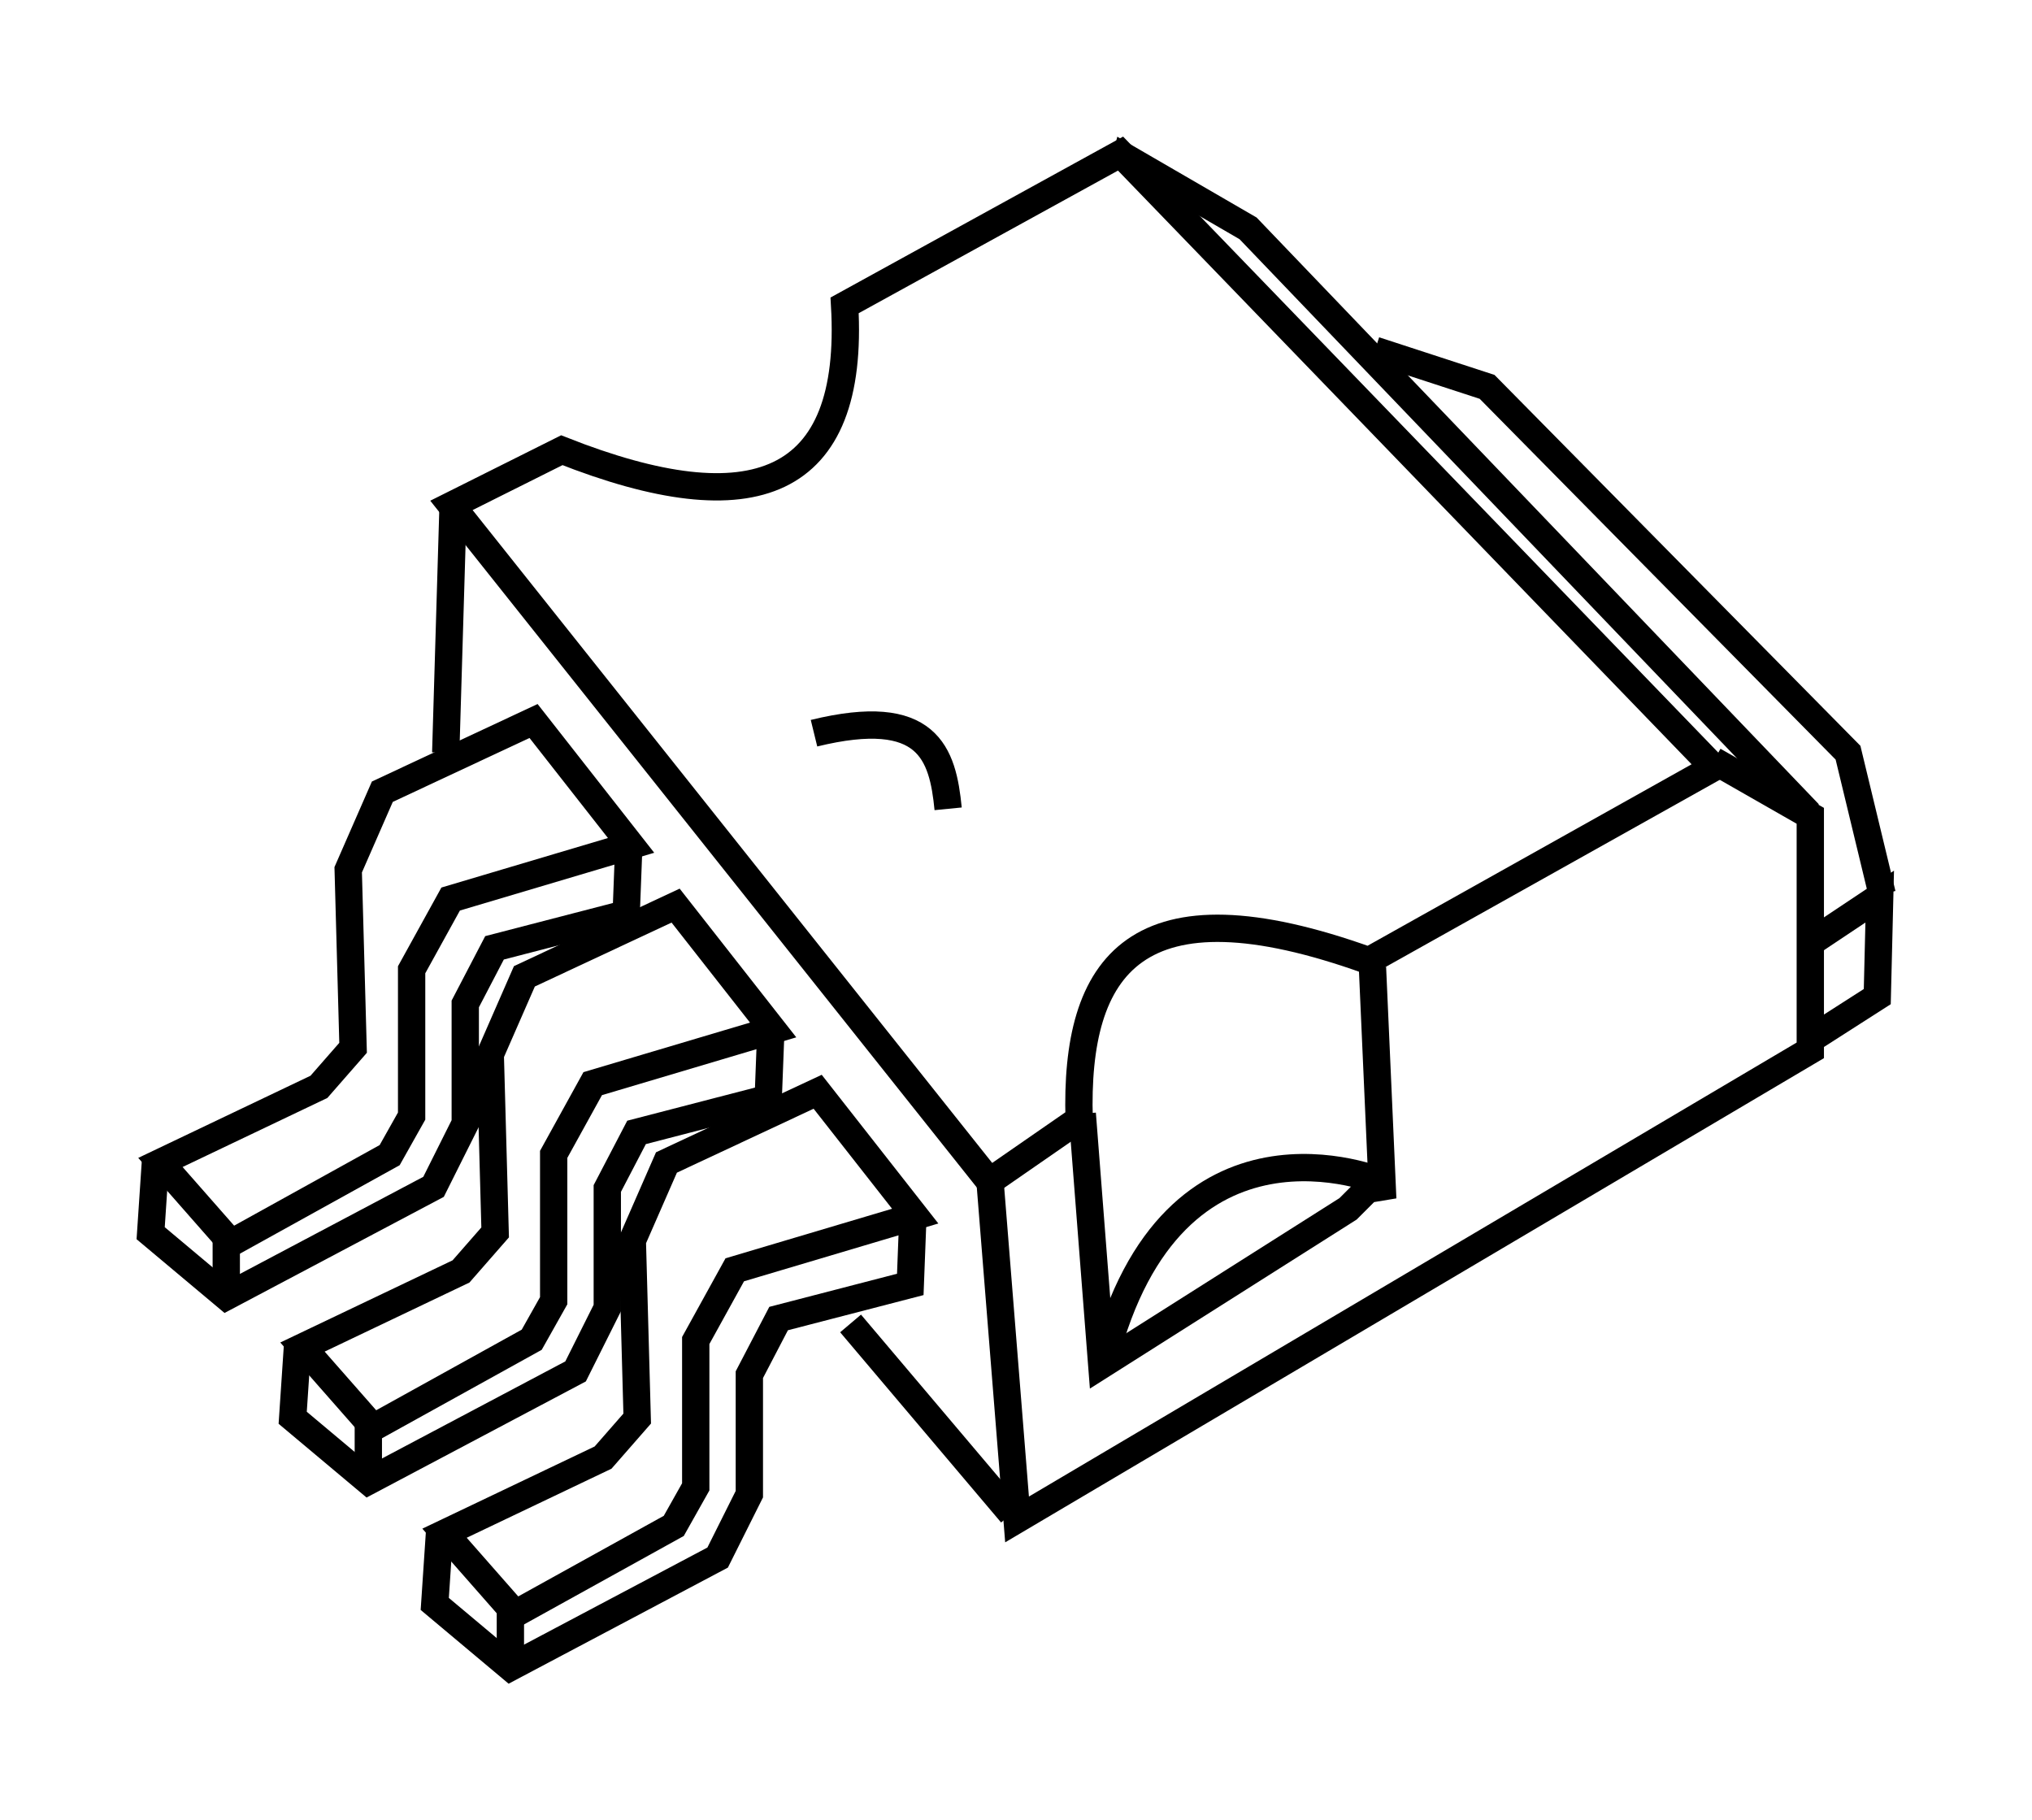 <?xml version="1.0" encoding="UTF-8" standalone="no"?>
<svg
   xmlns:dc="http://purl.org/dc/elements/1.1/"
   xmlns:cc="http://creativecommons.org/ns#"
   xmlns:rdf="http://www.w3.org/1999/02/22-rdf-syntax-ns#"
   xmlns:svg="http://www.w3.org/2000/svg"
   xmlns="http://www.w3.org/2000/svg"
   xmlns:sodipodi="http://sodipodi.sourceforge.net/DTD/sodipodi-0.dtd"
   xmlns:inkscape="http://www.inkscape.org/namespaces/inkscape"
   width="297.579"
   height="266.551"
   id="svg3392"
   sodipodi:version="0.32"
   inkscape:version="1.0beta2 (2b71d25, 2019-12-03)"
   sodipodi:docname="Ic-package-DPAK.svg"
   inkscape:output_extension="org.inkscape.output.svg.inkscape"
   version="1.0">
  <defs
     id="defs3394" />
  <sodipodi:namedview
     lock-margins="true"
     id="base"
     pagecolor="#ffffff"
     bordercolor="#666666"
     borderopacity="1.0"
     gridtolerance="10000"
     guidetolerance="10"
     objecttolerance="10"
     inkscape:pageopacity="0.0"
     inkscape:pageshadow="2"
     inkscape:zoom="1.4"
     inkscape:cx="114.38435"
     inkscape:cy="186.57659"
     inkscape:document-units="px"
     inkscape:current-layer="layer1"
     inkscape:window-width="1920"
     inkscape:window-height="1035"
     inkscape:window-x="1440"
     inkscape:window-y="23"
     width="75px"
     height="75px"
     inkscape:document-rotation="0"
     showgrid="false"
     inkscape:window-maximized="0"
     fit-margin-top="20"
     fit-margin-left="20"
     fit-margin-right="20"
     fit-margin-bottom="20" />
  <g
     inkscape:label="Layer 1"
     inkscape:groupmode="layer"
     id="layer1"
     transform="translate(109.519,96.639)">
    <g
       id="g3370"
       transform="matrix(4,0,0,4,260.045,22152.948)">
      <path
         sodipodi:nodetypes="ccccccccc"
         id="path3330"
         d="m -75.863,-5543.895 19.698,24.749 3.283,-2.273 c -0.166,-5.638 2.06,-8.883 10.607,-5.808 l 12.627,-7.071 -21.718,-22.476 -10.102,5.556 c 0.383,6.648 -3.332,8.081 -10.354,5.303 z"
         style="fill:none;fill-rule:evenodd;stroke:#000000;stroke-width:1px;stroke-linecap:butt;stroke-linejoin:miter;stroke-opacity:1"
         inkscape:connector-curvature="0" />
      <path
         id="path3332"
         d="m -56.165,-5519.399 1.01,12.627 29.042,-17.173 v -8.586 l -3.536,-2.02"
         style="fill:none;fill-rule:evenodd;stroke:#000000;stroke-width:1px;stroke-linecap:butt;stroke-linejoin:miter;stroke-opacity:1"
         inkscape:connector-curvature="0" />
      <path
         id="path3334"
         d="m -26.161,-5532.608 -20.536,-21.429 -4.464,-2.589 -0.089,0.357 v 0"
         style="fill:none;fill-rule:evenodd;stroke:#000000;stroke-width:1px;stroke-linecap:butt;stroke-linejoin:miter;stroke-opacity:1"
         inkscape:connector-curvature="0" />
      <path
         sodipodi:nodetypes="cccc"
         id="path3336"
         d="m -25.893,-5524.483 2.232,-1.429 0.089,-3.661 -2.411,1.607"
         style="fill:none;fill-rule:evenodd;stroke:#000000;stroke-width:1px;stroke-linecap:butt;stroke-linejoin:miter;stroke-opacity:1"
         inkscape:connector-curvature="0" />
      <path
         id="path3338"
         d="m -23.482,-5529.662 -1.25,-5.179 -13.214,-13.393 -4.107,-1.339"
         style="fill:none;fill-rule:evenodd;stroke:#000000;stroke-width:1px;stroke-linecap:butt;stroke-linejoin:miter;stroke-opacity:1"
         inkscape:connector-curvature="0" />
      <path
         id="path3340"
         d="m -52.768,-5521.626 0.714,9.197 9.018,-5.714 0.714,-0.714 0.536,-0.089 -0.357,-8.036"
         style="fill:none;fill-rule:evenodd;stroke:#000000;stroke-width:1px;stroke-linecap:butt;stroke-linejoin:miter;stroke-opacity:1"
         inkscape:connector-curvature="0" />
      <path
         sodipodi:nodetypes="cc"
         id="path3342"
         d="m -51.964,-5512.608 c 2.504,-9.735 10.096,-6.557 10.179,-6.518"
         style="fill:none;fill-rule:evenodd;stroke:#000000;stroke-width:1px;stroke-linecap:butt;stroke-linejoin:miter;stroke-opacity:1"
         inkscape:connector-curvature="0" />
      <path
         inkscape:connector-curvature="0"
         d=""
         transform="translate(104.196,-4764.346)"
         id="path3344"
         style="fill:none;fill-opacity:1;fill-rule:nonzero;stroke:#000000;stroke-width:1;stroke-miterlimit:4;stroke-dasharray:none;stroke-opacity:1"
         cx="-164.152"
         cy="-769.915"
         rx="3.08"
         ry="2.812" />
      <path
         sodipodi:nodetypes="cc"
         id="path3346"
         d="m -62.589,-5535.555 c 4.179,-1.022 4.712,0.746 4.911,2.768"
         style="fill:none;fill-rule:evenodd;stroke:#000000;stroke-width:1px;stroke-linecap:butt;stroke-linejoin:miter;stroke-opacity:1"
         inkscape:connector-curvature="0" />
      <path
         id="path3348"
         d="m -75.804,-5543.858 -0.268,9.018"
         style="fill:none;fill-rule:evenodd;stroke:#000000;stroke-width:1px;stroke-linecap:butt;stroke-linejoin:miter;stroke-opacity:1"
         inkscape:connector-curvature="0" />
      <path
         id="path3350"
         d="m -55.357,-5506.983 -5.893,-6.964"
         style="fill:none;fill-rule:evenodd;stroke:#000000;stroke-width:1px;stroke-linecap:butt;stroke-linejoin:miter;stroke-opacity:1"
         inkscape:connector-curvature="0" />
      <path
         id="path3352"
         d="m -69.286,-5531.448 -3.571,-4.554 -5.536,2.589 -1.25,2.857 0.179,6.518 -1.25,1.429 -5.804,2.768 2.589,2.946 5.804,-3.214 0.804,-1.429 v -5.357 l 1.429,-2.589 z"
         style="fill:none;fill-rule:evenodd;stroke:#000000;stroke-width:1px;stroke-linecap:butt;stroke-linejoin:miter;stroke-opacity:1"
         inkscape:connector-curvature="0" />
      <path
         id="path3354"
         d="m -86.696,-5519.93 -0.179,2.679 2.768,2.321 7.589,-4.018 1.161,-2.321 v -4.375 l 1.071,-2.054 4.821,-1.25 0.089,-2.321"
         style="fill:none;fill-rule:evenodd;stroke:#000000;stroke-width:1px;stroke-linecap:butt;stroke-linejoin:miter;stroke-opacity:1"
         inkscape:connector-curvature="0" />
      <path
         id="path3356"
         d="m -84.107,-5517.341 v 2.321"
         style="fill:none;fill-rule:evenodd;stroke:#000000;stroke-width:1px;stroke-linecap:butt;stroke-linejoin:miter;stroke-opacity:1"
         inkscape:connector-curvature="0" />
      <path
         id="path3358"
         d="m -58.884,-5517.876 -3.571,-4.553 -5.536,2.589 -1.25,2.857 0.179,6.518 -1.25,1.429 -5.804,2.768 2.589,2.946 5.804,-3.214 0.804,-1.429 v -5.357 l 1.429,-2.589 z"
         style="fill:none;fill-rule:evenodd;stroke:#000000;stroke-width:1px;stroke-linecap:butt;stroke-linejoin:miter;stroke-opacity:1"
         inkscape:connector-curvature="0" />
      <path
         id="path3360"
         d="m -76.295,-5506.358 -0.179,2.679 2.768,2.321 7.589,-4.018 1.161,-2.321 v -4.375 l 1.071,-2.054 4.821,-1.25 0.089,-2.321"
         style="fill:none;fill-rule:evenodd;stroke:#000000;stroke-width:1px;stroke-linecap:butt;stroke-linejoin:miter;stroke-opacity:1"
         inkscape:connector-curvature="0" />
      <path
         id="path3362"
         d="m -73.705,-5503.769 v 2.321"
         style="fill:none;fill-rule:evenodd;stroke:#000000;stroke-width:1px;stroke-linecap:butt;stroke-linejoin:miter;stroke-opacity:1"
         inkscape:connector-curvature="0" />
      <path
         id="path3364"
         d="m -64.085,-5524.691 -3.571,-4.553 -5.536,2.589 -1.25,2.857 0.179,6.518 -1.25,1.429 -5.804,2.768 2.589,2.946 5.804,-3.214 0.804,-1.429 v -5.357 l 1.429,-2.589 z"
         style="fill:none;fill-rule:evenodd;stroke:#000000;stroke-width:1px;stroke-linecap:butt;stroke-linejoin:miter;stroke-opacity:1"
         inkscape:connector-curvature="0" />
      <path
         id="path3366"
         d="m -81.496,-5513.173 -0.179,2.679 2.768,2.321 7.589,-4.018 1.161,-2.321 v -4.375 l 1.071,-2.054 4.821,-1.25 0.089,-2.321"
         style="fill:none;fill-rule:evenodd;stroke:#000000;stroke-width:1px;stroke-linecap:butt;stroke-linejoin:miter;stroke-opacity:1"
         inkscape:connector-curvature="0" />
      <path
         id="path3368"
         d="m -78.906,-5510.584 v 2.321"
         style="fill:none;fill-rule:evenodd;stroke:#000000;stroke-width:1px;stroke-linecap:butt;stroke-linejoin:miter;stroke-opacity:1"
         inkscape:connector-curvature="0" />
    </g>
  </g>
</svg>
